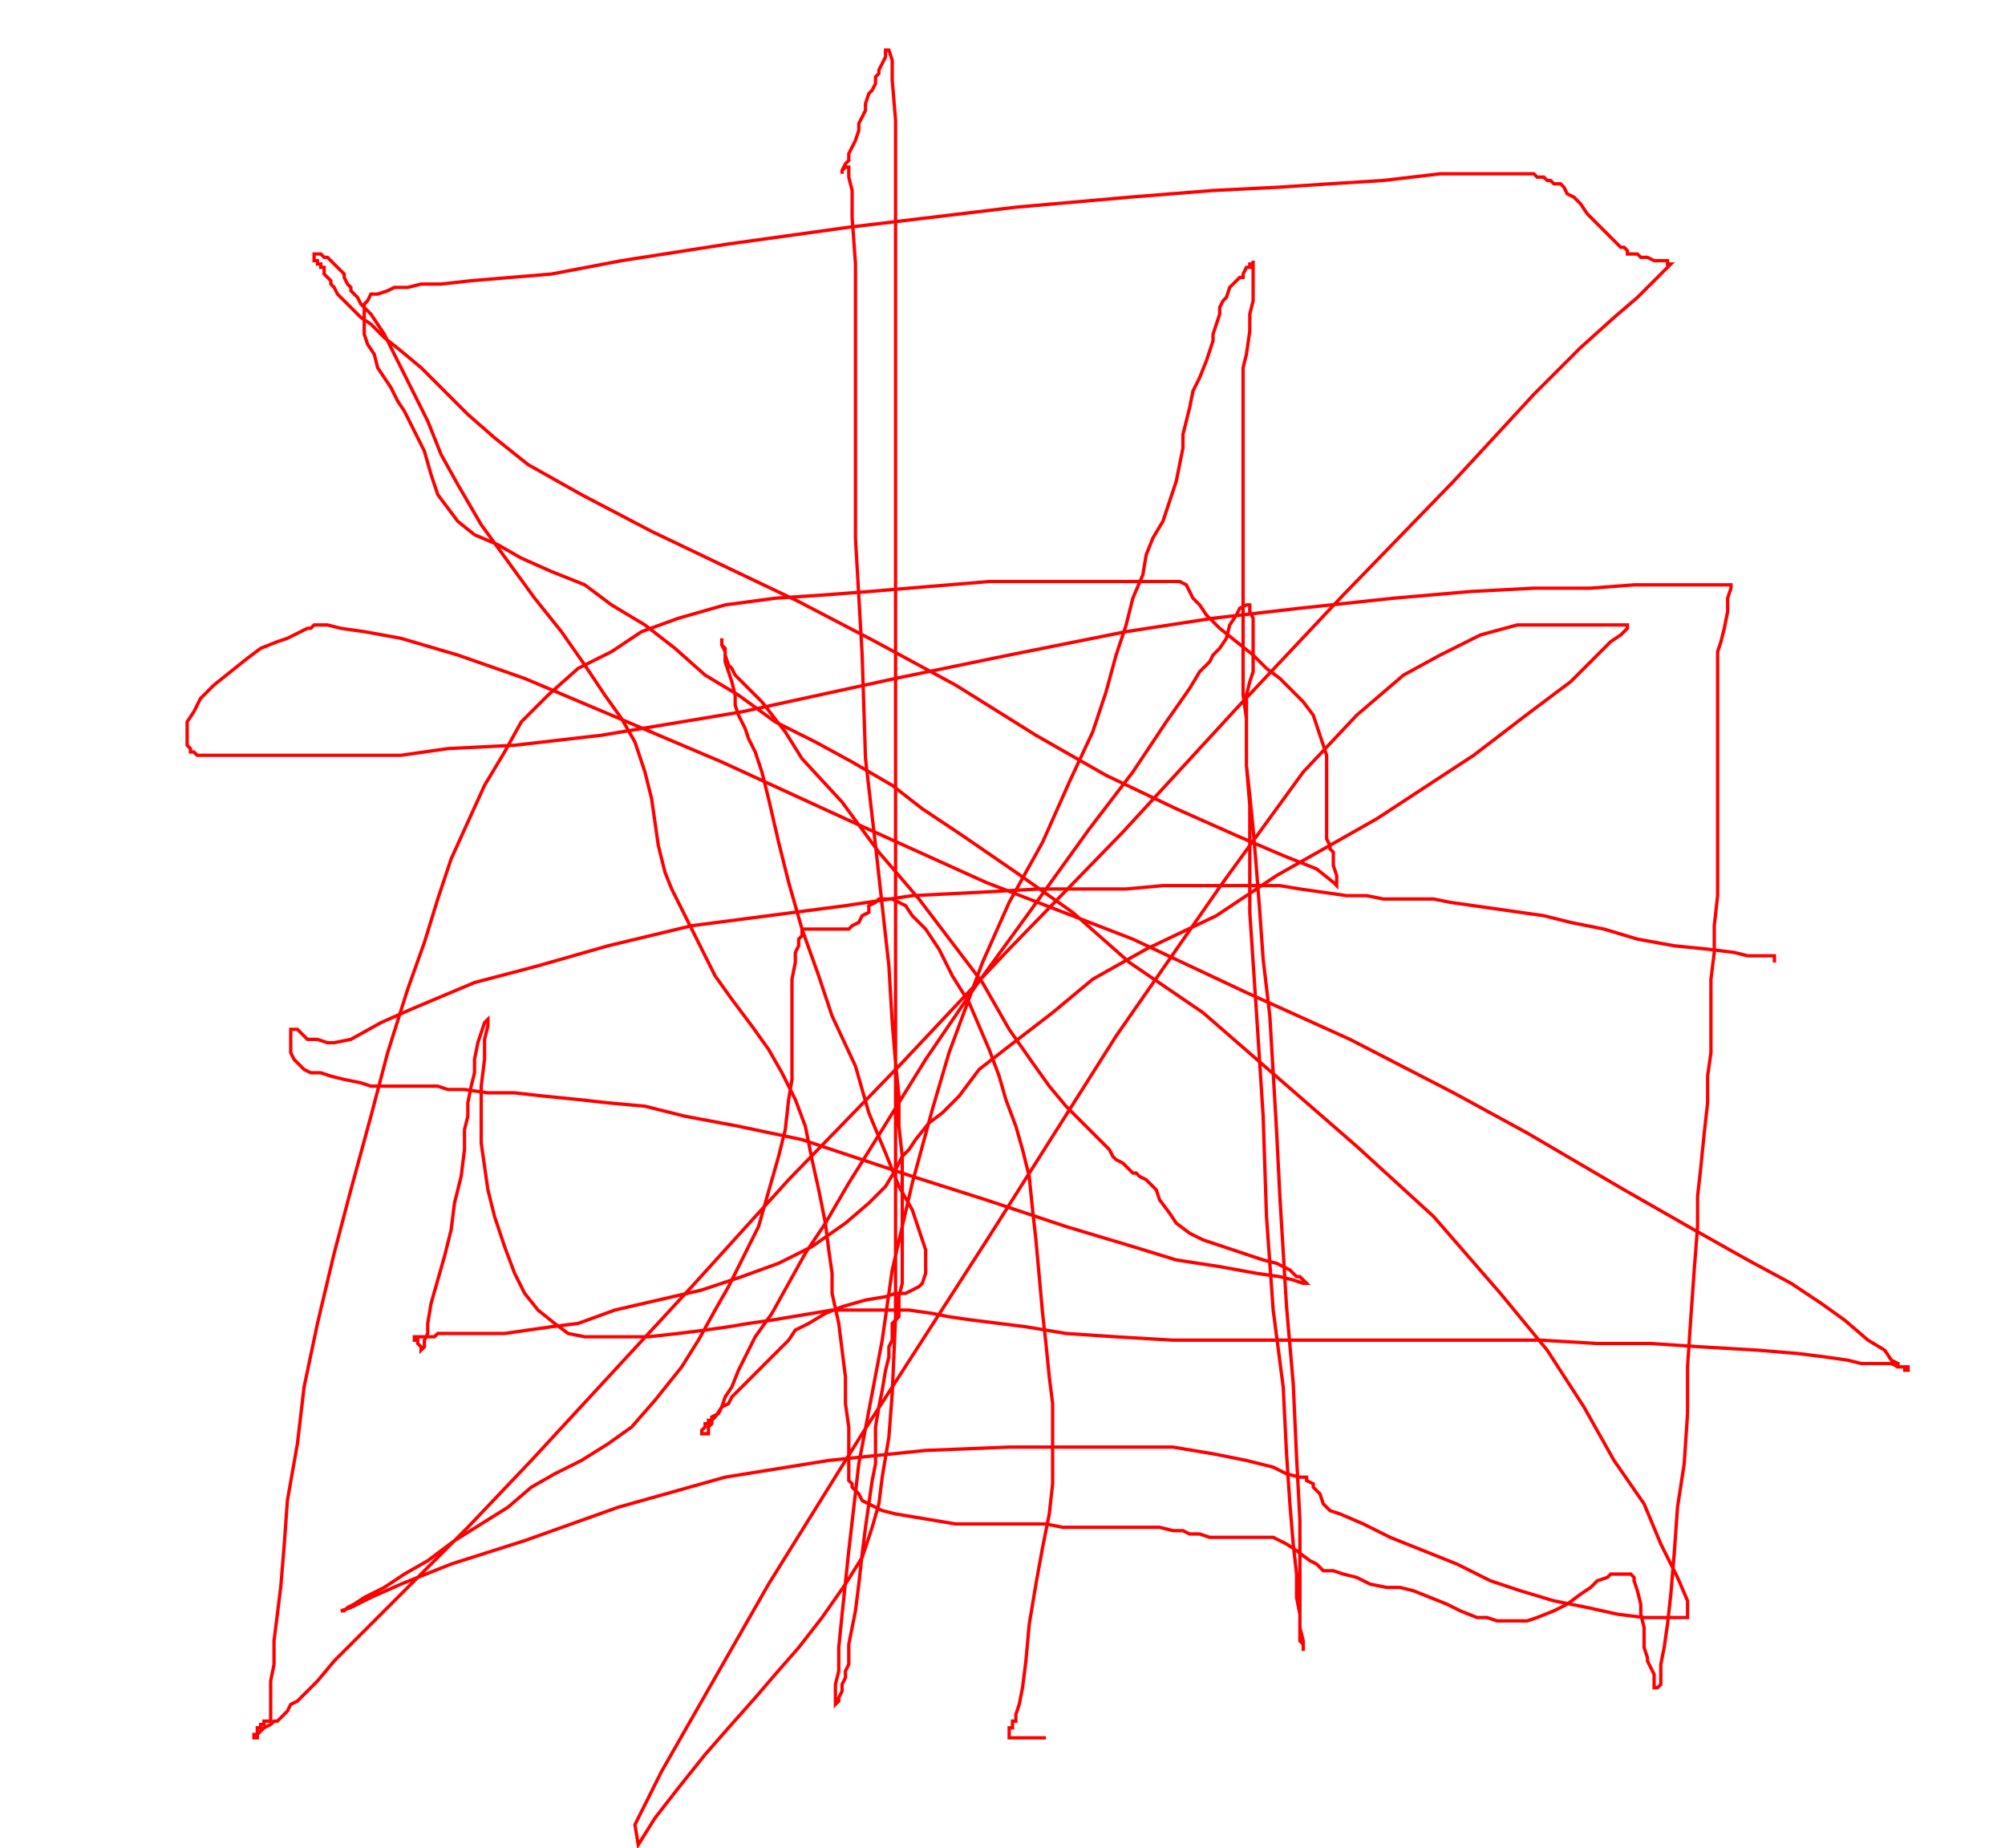 <svg width='600' height='553' xmlns='http://www.w3.org/2000/svg' xmlns:xlink='http://www.w3.org/1999/xlink'>
<g>
<polyline fill='none' stroke='red' points='313,520 310,520 309,520 307,520 306,520 304,520 303,520 302,520 302,519 302,518 302,517 303,517 303,516 303,515 304,515 304,513 305,510 306,505 307,497 308,486 310,474 312,463 314,453 315,444 315,436 315,428 315,420 314,412 313,402 312,393 311,382 310,371 309,362 308,352 306,344 304,337 301,329 299,322 296,314 293,307 290,300 285,292 281,284 277,278 273,274 271,271 269,270 267,269 264,269 263,269 262,270 260,271 260,273 258,274 257,276 255,277 254,278 253,278 251,278 250,278 249,278 247,278 246,278 245,278 243,278 242,278 242,278 242,278 241,278 240,278 240,280 239,281 239,283 238,285 238,288 237,293 237,297 237,302 237,309 237,316 237,323 236,329 235,338 233,346 231,353 229,360 227,367 224,373 221,379 218,385 214,392 209,401 204,409 196,419 189,427 182,432 174,437 166,441 159,445 152,451 144,456 136,461 128,467 121,471 115,475 109,478 106,480 104,481 103,482 102,482 105,481 111,478 120,474 135,468 157,461 185,451 217,442 248,437 277,434 302,433 321,433 338,433 351,433 363,435 373,437 381,439 385,441 389,442 391,442 391,443 393,444 393,445 395,447 396,450 398,452 401,453 408,456 416,460 426,464 436,468 446,473 455,476 465,479 475,481 484,483 492,484 498,484 501,484 503,484 504,484 505,484 505,483 505,479 502,472 497,462 492,450 483,437 474,421 463,404 449,387 429,364 406,343 383,323 360,303 338,288 321,273 304,261 288,250 276,242 267,235 255,228 244,222 232,216 221,208 211,202 202,194 193,187 183,181 175,175 165,171 156,167 149,163 142,160 137,156 134,152 131,148 129,142 127,135 124,129 121,123 119,120 117,116 115,113 113,110 112,106 110,103 109,100 109,97 109,95 109,93 109,91 110,90 111,88 113,88 116,87 118,86 119,86 122,86 126,85 132,85 141,84 153,83 165,82 186,78 218,73 254,68 304,62 338,59 363,57 383,56 398,55 414,54 431,52 443,52 451,52 457,52 459,52 460,53 462,53 463,54 464,54 465,55 467,55 468,56 469,58 471,59 473,61 475,64 478,67 480,69 483,72 484,73 485,74 486,74 487,75 487,76 488,76 490,76 491,77 493,77 495,78 496,78 497,78 499,78 499,79 500,79 500,79 499,80 498,81 496,83 494,85 490,89 483,95 473,104 459,118 435,144 402,178 370,212 336,249 301,285 269,319 236,353 207,385 183,411 159,437 140,457 122,475 109,488 100,497 95,503 91,507 89,509 87,510 86,512 85,513 84,514 83,515 82,515 81,516 79,517 78,518 77,519 77,520 76,520 76,519 77,519 77,518 77,517 78,517 78,516 78,516 79,516 79,515 80,515 81,515 81,514 81,513 81,512 81,510 81,507 81,503 82,498 82,491 83,483 84,475 85,463 86,449 89,432 91,415 95,396 100,375 105,356 111,334 116,315 122,296 127,282 131,269 135,257 140,246 145,235 151,225 156,216 164,208 173,200 183,195 192,189 203,185 217,181 232,179 247,178 260,177 272,176 284,175 296,174 308,174 318,174 328,174 336,174 343,174 347,174 351,174 353,174 355,175 356,177 357,179 359,181 361,184 365,188 370,192 375,196 379,200 383,203 387,207 390,210 393,214 394,217 395,220 396,223 397,226 397,231 397,235 397,239 397,242 397,244 397,246 397,247 397,249 397,250 397,251 398,253 398,254 399,255 399,257 399,259 400,262 400,263 400,264 400,265 400,265 399,264 394,260 384,256 370,250 352,242 331,232 310,220 286,205 262,192 239,180 218,170 195,159 174,148 158,139 148,131 140,124 132,116 126,110 120,105 115,101 111,97 108,95 105,92 104,91 103,90 101,88 100,86 99,85 99,84 98,83 97,82 97,80 96,80 96,79 95,79 95,78 94,78 94,77 94,76 95,76 95,76 96,76 97,77 98,77 99,78 99,78 100,79 101,80 102,81 103,82 103,83 104,85 105,86 105,87 106,88 107,89 108,91 111,94 115,100 119,108 123,116 128,126 132,136 137,145 144,157 152,168 160,179 168,189 175,199 181,208 186,215 190,222 193,231 195,239 196,246 197,253 198,257 199,261 201,266 203,270 206,276 210,284 214,292 219,299 225,307 230,314 234,321 238,329 241,337 243,347 245,356 247,366 248,374 249,381 249,387 251,396 252,404 253,412 253,420 254,427 254,431 254,434 254,436 254,438 254,440 254,442 254,443 255,444 255,445 256,446 257,447 258,449 260,450 264,452 268,453 274,454 280,455 286,456 291,456 296,456 300,456 303,456 306,456 309,456 313,456 318,457 326,457 334,457 341,457 347,457 351,458 354,458 356,459 358,459 359,459 362,460 364,460 367,460 371,460 376,460 381,460 385,462 388,464 392,467 394,468 396,470 399,470 402,471 406,472 410,474 415,475 419,475 423,476 428,478 433,480 437,482 442,484 445,484 448,485 451,485 454,485 457,485 460,484 465,482 469,480 473,477 476,475 478,473 481,472 482,471 483,471 484,471 485,471 486,471 487,471 488,471 489,472 489,473 490,476 491,480 491,483 492,487 492,490 492,493 493,496 493,497 494,499 495,501 495,505 495,505 496,505 497,504 497,502 497,498 498,493 499,486 500,477 501,465 502,451 504,438 505,423 505,409 506,394 507,380 508,367 508,358 509,349 510,339 511,330 511,322 512,315 512,308 512,304 512,299 512,293 513,285 513,277 514,268 514,260 514,254 514,250 514,248 514,247 514,245 514,244 514,243 514,241 514,240 514,239 514,238 514,235 514,233 514,230 514,226 514,221 514,215 514,211 514,207 514,204 514,201 514,198 514,195 515,192 516,188 517,183 517,179 518,176 518,175 518,175 516,175 513,175 508,175 500,175 489,175 476,176 459,176 440,177 417,179 389,182 363,185 337,189 302,196 268,203 222,213 180,220 154,223 134,224 120,226 108,226 96,226 85,226 76,226 69,226 65,226 62,226 60,226 59,226 58,225 57,225 57,224 56,223 56,222 56,220 56,218 56,216 58,213 60,209 64,205 69,201 74,197 78,194 83,192 86,191 88,190 90,189 92,188 93,188 94,187 94,187 95,187 96,187 97,187 98,187 102,188 109,189 120,191 137,196 157,203 183,214 216,228 253,245 295,264 339,281 373,297 404,311 435,327 457,339 486,356 507,368 523,377 536,384 545,390 552,395 559,401 564,404 566,407 568,408 568,409 570,409 570,410 571,410 571,409 570,409 569,409 568,409 566,408 564,408 564,408 561,408 557,408 553,407 546,406 538,405 526,404 509,403 494,402 478,402 461,401 444,401 425,401 406,401 392,401 378,401 365,401 351,401 334,400 319,399 307,397 299,396 291,395 284,394 279,393 272,392 266,392 261,392 255,392 249,392 243,393 237,394 231,395 224,396 218,397 211,398 203,399 194,400 189,400 185,400 182,400 179,400 175,400 170,399 166,396 161,392 157,387 154,381 151,373 148,364 146,356 145,349 144,342 144,334 144,325 145,317 145,311 146,307 146,306 146,305 145,306 144,309 143,312 142,317 142,321 141,325 140,330 140,334 139,338 139,344 138,352 136,360 135,368 133,376 131,383 129,390 128,396 128,399 127,401 127,403 126,404 126,403 125,402 125,401 124,401 124,400 124,400 125,400 126,400 127,400 128,400 129,400 130,400 131,399 132,399 134,399 138,399 144,399 151,399 158,398 165,397 173,396 184,392 197,389 210,386 222,382 233,378 243,373 253,366 260,360 265,355 268,350 270,346 272,344 274,341 278,336 282,333 287,328 293,320 302,313 315,303 327,293 343,284 364,274 382,262 412,245 441,226 458,213 470,204 477,197 482,192 485,190 486,189 487,188 487,187 485,187 481,187 477,187 470,187 462,187 454,187 443,190 431,196 420,202 406,214 390,231 366,264 334,310 296,370 258,429 230,474 210,509 198,530 190,546 191,552 196,544 203,535 211,525 218,517 226,508 232,501 239,493 246,484 253,474 258,466 261,457 263,450 264,442 266,430 267,417 268,394 268,351 268,289 268,203 268,138 268,84 268,51 268,36 267,24 267,18 266,15 265,15 265,16 265,17 264,19 263,21 263,22 262,23 262,24 262,25 261,27 260,28 259,31 259,33 258,35 257,37 257,39 256,42 255,44 254,46 254,48 253,49 252,51 252,52 252,52 252,51 253,50 254,50 254,51 254,53 255,57 255,65 256,79 256,101 256,139 256,161 258,196 259,227 262,253 266,289 267,306 268,318 269,328 269,337 270,346 270,356 270,365 270,373 270,380 270,384 269,388 269,391 269,394 268,395 267,396 267,398 267,399 267,401 266,403 266,406 265,410 264,416 263,421 262,427 262,432 262,438 261,443 260,450 259,457 258,465 257,474 256,482 255,487 254,492 254,495 254,498 253,500 253,502 252,504 252,506 251,508 251,509 250,510 250,509 250,508 250,506 250,504 251,500 251,500 251,493 252,483 254,464 257,438 264,401 267,380 273,354 279,332 284,315 294,288 302,270 312,252 320,234 327,219 331,207 334,196 337,187 339,179 342,172 343,166 345,161 348,156 350,150 352,144 353,139 354,134 354,130 355,126 356,122 357,117 359,113 361,108 362,105 363,102 363,100 364,97 365,94 365,92 366,90 367,89 368,86 369,85 370,84 371,83 372,83 372,82 373,80 374,80 374,79 375,79 375,78 375,78 375,79 375,81 375,84 375,86 375,90 374,94 374,99 373,106 372,110 372,117 372,126 372,137 372,148 372,160 372,171 372,179 372,186 372,191 372,197 372,202 372,208 373,215 373,221 373,229 374,241 374,255 374,273 376,303 378,334 379,364 381,392 384,415 385,435 386,450 387,462 388,471 388,478 389,483 389,487 390,491 390,492 390,493 390,494 390,493 390,492 390,492 389,491 389,489 389,485 389,477 389,465 389,455 388,436 387,414 385,391 383,358 382,338 381,321 380,304 378,287 377,273 376,260 375,248 374,238 373,229 373,222 373,217 373,213 373,208 374,204 375,201 375,198 375,196 375,193 375,191 375,188 375,186 375,185 374,183 374,182 374,181 373,181 373,181 371,182 370,184 368,187 367,191 365,194 363,196 362,198 359,201 356,206 349,216 339,231 326,248 308,273 292,295 277,317 264,338 254,354 247,366 241,375 236,384 231,393 226,400 223,406 221,410 219,415 217,418 216,421 214,424 213,425 213,426 212,427 212,428 212,429 211,429 210,429 210,428 211,427 211,426 212,426 212,426 212,425 213,425 213,424 215,423 216,421 218,420 219,418 221,416 224,413 228,409 232,405 234,403 236,401 238,398 242,396 247,393 252,391 259,389 265,388 268,387 271,387 273,386 275,385 276,384 277,381 277,378 277,374 275,368 273,362 269,355 265,345 260,333 256,319 249,304 245,292 240,278 236,264 233,252 230,239 228,231 226,225 224,221 223,218 221,214 220,211 220,208 219,204 218,201 217,198 217,195 216,193 216,192 216,191 216,192 216,193 216,193 217,194 217,194 217,196 218,199 219,200 220,202 224,206 228,210 235,219 240,227 252,240 263,255 275,269 294,294 302,308 309,318 314,325 319,331 324,336 328,340 330,342 332,344 333,346 334,347 336,348 337,349 339,351 340,351 341,352 343,353 344,354 346,356 347,359 350,363 352,366 356,369 360,371 366,373 372,375 378,377 382,378 386,380 388,382 389,382 390,383 391,384 391,384 390,384 387,383 383,382 376,381 365,379 352,377 339,373 319,367 295,359 273,352 240,341 221,337 205,334 193,331 182,330 173,329 163,328 154,327 146,327 139,326 134,326 131,325 128,325 125,325 121,325 119,325 118,325 116,325 114,325 111,325 108,324 103,323 99,322 96,321 93,321 91,320 89,318 88,317 87,315 87,314 87,313 87,311 87,309 87,308 88,308 88,308 89,308 90,309 92,311 95,311 98,312 100,312 105,311 114,306 123,302 142,294 161,289 182,283 207,277 230,274 253,271 273,268 293,267 311,266 325,266 337,266 348,265 357,265 366,265 375,265 383,265 389,266 396,267 403,268 409,268 414,269 418,269 421,269 424,269 429,269 434,270 441,271 448,272 455,273 462,274 470,276 480,278 490,281 501,283 511,284 519,285 523,286 526,286 528,286 530,286 531,286 531,287 531,288 531,288 ' /></g>
</svg>
